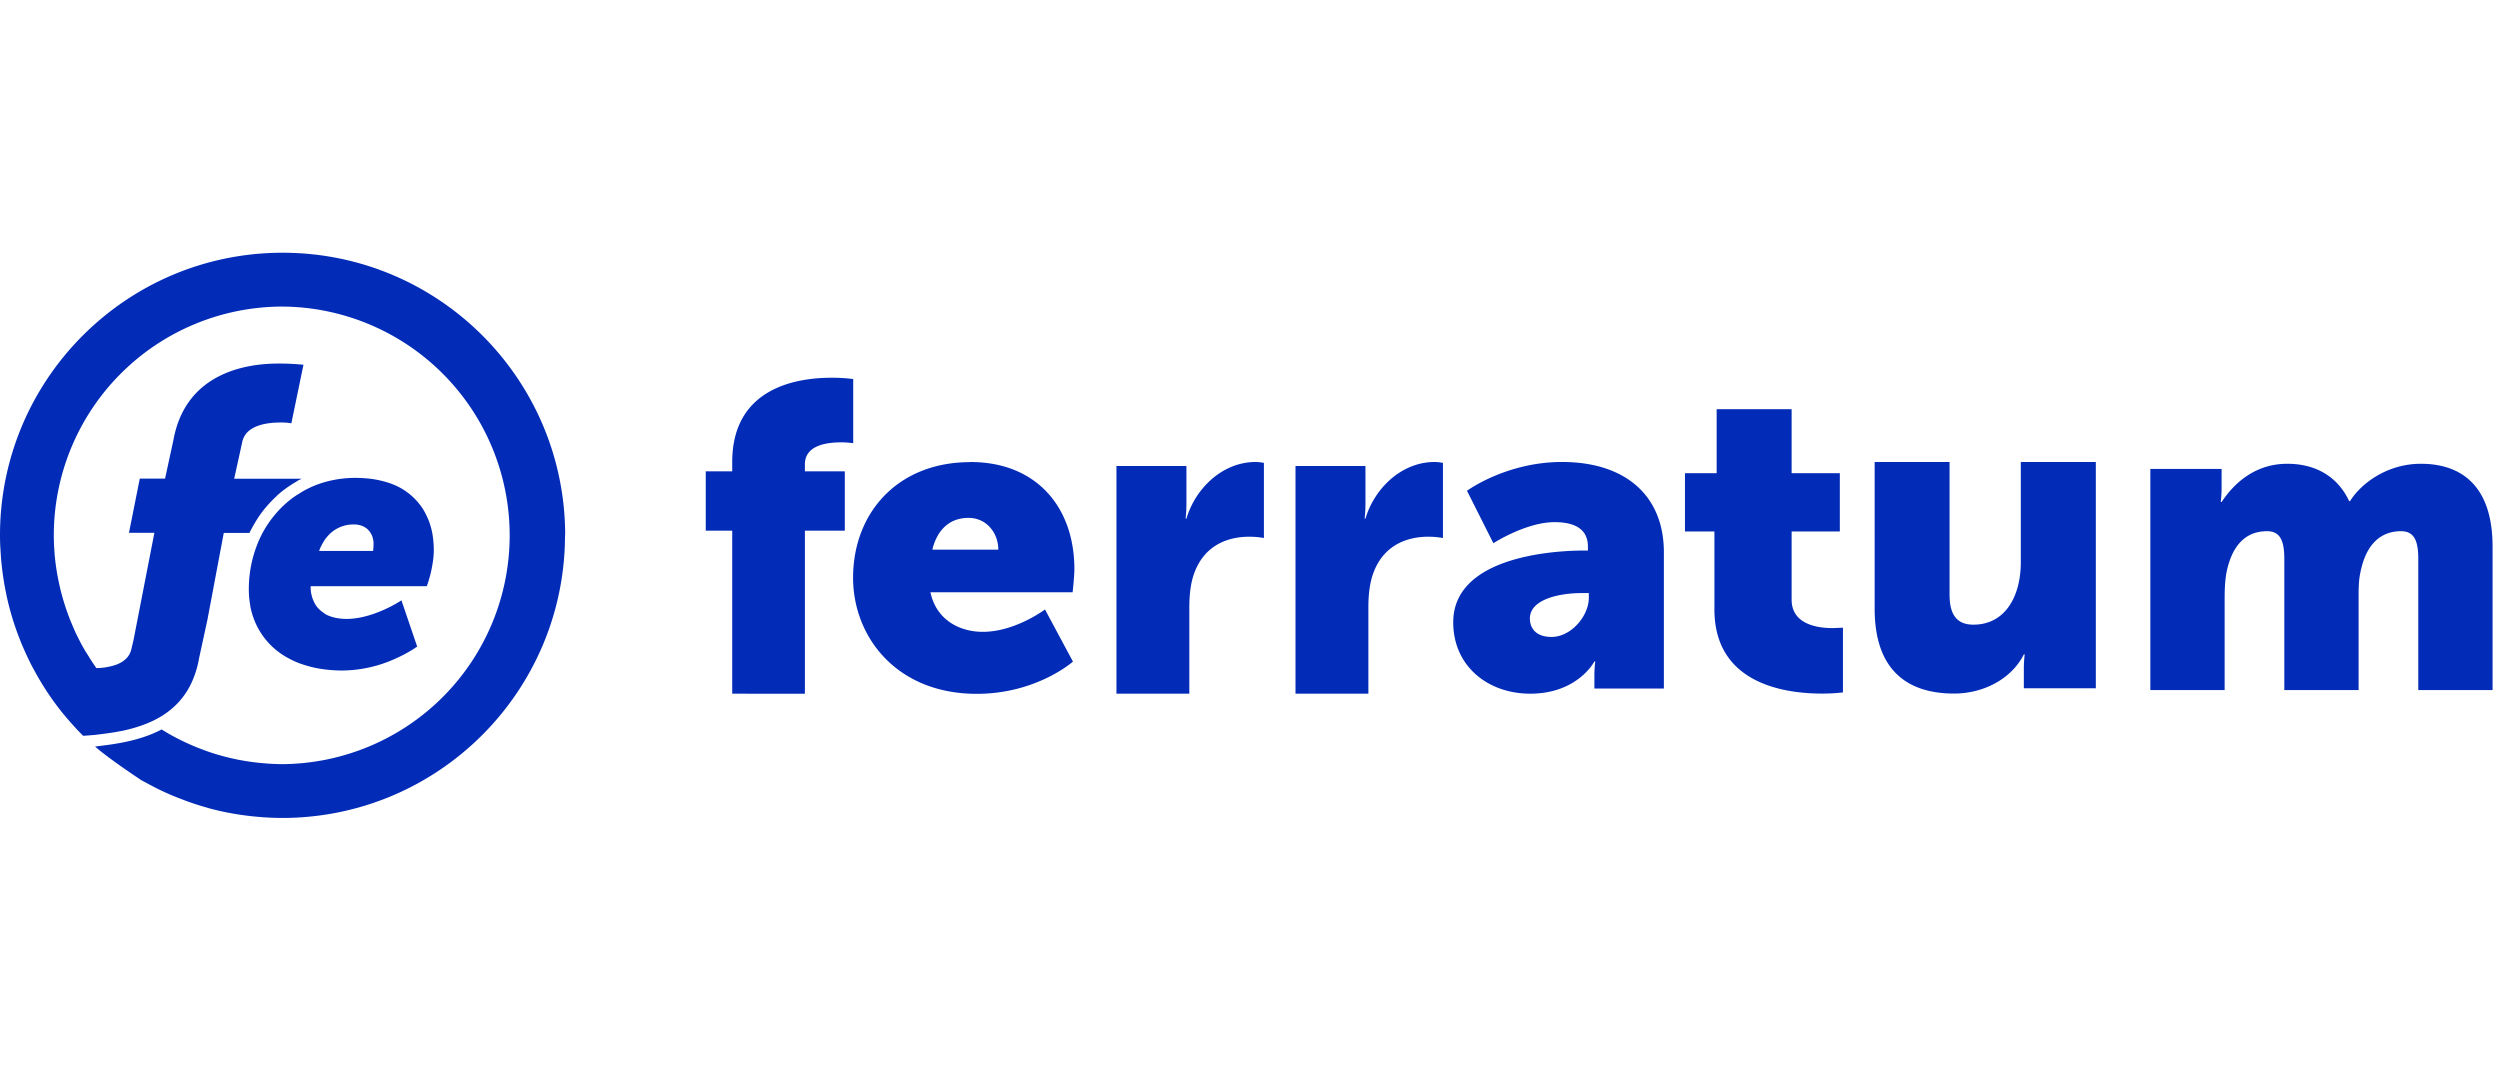 <svg fill="#022bb8" fill-rule="evenodd" viewBox="0 0 211 48" xmlns="http://www.w3.org/2000/svg" width="210" height="90">
<path d="M61.8 23.574h-2.234v-5.007H61.8v-.78c0-6.268 5.424-7.12 8.367-7.12a13.8 13.8 0 0 1 1.844.111v5.415s-.426-.074-.993-.074c-1.205 0-3.085.223-3.085 1.855v.593h3.368v5.007h-3.368v13.76H61.8v-13.76zm22.458 1.606c0-1.415-.996-2.685-2.508-2.685-1.845 0-2.73 1.306-3.062 2.685h5.57zm-2.36-7.4c5.607 0 8.78 3.846 8.78 9.034 0 .617-.148 1.96-.148 1.96h-12c.48 2.286 2.398 3.338 4.427 3.338 2.73 0 5.24-1.887 5.24-1.887l2.36 4.4s-3.062 2.72-8.116 2.72C75.653 37.345 72 32.52 72 27.55c0-5.478 3.763-9.76 9.887-9.76h0zm12.334.334h5.902v3.247c0 .635-.07 1.194-.07 1.194h.07c.782-2.612 3.093-4.777 5.83-4.777a3.94 3.94 0 0 1 .71.075v6.344s-.498-.112-1.245-.112c-1.458 0-3.84.485-4.73 3.36-.213.7-.32 1.568-.32 2.612v7.277h-6.15v-19.22zm15.11 0h5.902v3.247c0 .635-.07 1.194-.07 1.194h.07c.782-2.612 3.093-4.777 5.83-4.777a3.96 3.96 0 0 1 .711.075v6.344s-.498-.112-1.244-.112c-1.458 0-3.84.485-4.73 3.36-.213.7-.32 1.568-.32 2.612v7.277h-6.15v-19.22zm21.6 14.43c1.67 0 3.155-1.778 3.155-3.302v-.4h-.594c-2.04 0-4.38.58-4.38 2.14 0 .87.556 1.56 1.818 1.56m2.82-7.293h.26v-.326c0-1.56-1.225-2.068-2.82-2.068-2.412 0-5.16 1.778-5.16 1.778l-2.227-4.426s3.303-2.43 8.017-2.43c5.382 0 8.6 2.866 8.6 7.62v11.5h-5.864v-1.125c0-.617.074-1.16.074-1.16h-.074s-1.4 2.72-5.42 2.72c-3.563 0-6.495-2.322-6.495-6.023 0-5.442 8.128-6.06 11.097-6.06m10.948-1.61h-2.486v-4.917h2.674v-5.4h6.328v5.4h4.068v4.917h-4.068v5.754c0 2.112 2.222 2.404 3.465 2.404l.866-.036v5.463s-.716.1-1.77.1c-3.1 0-9.077-.8-9.077-7.102V23.64zm13.514-5.862h6.332v11.206c0 1.78.696 2.523 2.013 2.523 2.7 0 4-2.412 4-5.27v-8.46h6.332v19.1h-6.076v-1.67c0-.63.073-1.188.073-1.188h-.073c-1.025 2.04-3.367 3.303-5.893 3.303-3.733 0-6.698-1.78-6.698-7.162V17.778zm23.276.586h6.016v1.63c0 .616-.072 1.16-.072 1.16h.072c.87-1.304 2.6-3.225 5.545-3.225 2.356 0 4.24 1.05 5.22 3.153h.073c.978-1.558 3.2-3.153 5.98-3.153 3.407 0 6.052 1.848 6.052 6.994v12.104h-6.27V25.974c0-1.377-.254-2.355-1.45-2.355-1.993 0-3.044 1.45-3.442 3.515-.145.652-.145 1.413-.145 2.174v7.72h-6.27V25.974c0-1.377-.254-2.355-1.45-2.355-1.957 0-2.972 1.377-3.407 3.37-.145.7-.18 1.522-.18 2.32v7.72h-6.27V18.364zm-133.8 5.608c-.015 13.166-10.684 23.835-23.85 23.85a23.65 23.65 0 0 1-1.433-.047c-.13 0-.26-.02-.4-.03a24.2 24.2 0 0 1-1.083-.106l-.38-.05a23.16 23.16 0 0 1-1.243-.205l-.164-.03a22.86 22.86 0 0 1-1.402-.326c-.105-.026-.205-.06-.3-.088-.34-.095-.677-.197-1-.305l-.495-.168c-.268-.094-.532-.205-.796-.3l-.553-.22c-.363-.153-.72-.315-1.075-.485-.266-.127-.526-.266-.786-.4l-.362-.194c-.12-.068-.287-.147-.426-.227 0 0-2.7-1.775-3.916-2.846l.4-.05c1.33-.166 3.367-.422 5.22-1.392a18.39 18.39 0 0 0 .929.546l.225.12a19.21 19.21 0 0 0 2.047.935l.583.22.44.15a16.98 16.98 0 0 0 .77.231l.3.082a18.97 18.97 0 0 0 1.12.26l.156.03a18.37 18.37 0 0 0 .983.162l.315.04a18.54 18.54 0 0 0 .87.086l.317.025c.385.023.772.04 1.16.04a19.31 19.31 0 0 0-.026-38.619A19.31 19.31 0 0 0 4.541 23.972a19.53 19.53 0 0 0 .068 1.544c0 .068 0 .135.016.205a17.63 17.63 0 0 0 .205 1.513c0 .045.016.1.025.135.28 1.56.75 3.082 1.402 4.528l.1.242c.2.4.395.807.614 1.2a14.43 14.43 0 0 0 .227.393c.078.13.205.313.295.47a18.28 18.28 0 0 0 .637.966h.154a5.25 5.25 0 0 0 1.51-.276c.643-.237 1.177-.66 1.312-1.404l.164-.686 1.76-9.047h-2.145l.913-4.573h2.133l.704-3.247C15.67 10.213 20.84 9.47 23.48 9.47c.712-.003 1.424.03 2.133.1l-1.023 4.942a4.95 4.95 0 0 0-.88-.068c-1.15 0-3 .205-3.276 1.7l-.67 3.046h5.687c-.066.033-.125.072-.2.106s-.1.043-.133.068-.072.047-.1.07a9.69 9.69 0 0 0-.614.383l-.106.065-.045.035a9.6 9.6 0 0 0-.893.716l-.094.1c-.246.23-.48.47-.7.725l-.135.15a9.96 9.96 0 0 0-.633.848c-.053.08-.104.164-.156.246a10.89 10.89 0 0 0-.422.737c-.043.084-.1.166-.13.252-.012.025-.026.05-.04.074h-2.164l-1.38 7.327-.704 3.247a8.4 8.4 0 0 1-.563 1.906c-.978 2.238-2.8 3.3-4.592 3.873a13.13 13.13 0 0 1-1.337.352l-.64.117c-.628.102-1.2.168-1.7.23-.045 0-.3.025-.522.04l-.432.03-.354-.36a32.48 32.48 0 0 1-1.212-1.36c-1-1.202-1.858-2.5-2.594-3.87l-.025-.047a10.82 10.82 0 0 1-.377-.733l-.172-.356-.252-.555-.22-.508c-.05-.12-.094-.24-.14-.358-.453-1.147-.815-2.328-1.083-3.532L.55 29.04l-.153-.778-.057-.326-.106-.692-.057-.456-.065-.602c-.018-.192-.035-.4-.047-.626l-.03-.467A17.84 17.84 0 0 1 0 23.962C.003 10.8 10.683.115 23.855.117S47.697 10.794 47.7 23.962l-.002.01zm-20.322.436a3.61 3.61 0 0 1 .297-.379c.558-.637 1.37-.996 2.215-.978a1.87 1.87 0 0 1 .704.129 1.46 1.46 0 0 1 .52.354c.143.155.254.337.323.536.075.216.113.443.1.67 0 .1 0 .227-.014.34s-.014.205-.014.205H26.93c.114-.3.263-.603.444-.878h0zm-6.242 5.527a6.53 6.53 0 0 0 .154.643 6.41 6.41 0 0 0 .215.614 6.19 6.19 0 0 0 2.753 3.093c.186.105.38.203.58.295a6.27 6.27 0 0 0 .628.252 9.25 9.25 0 0 0 .776.233c.27.068.55.126.84.172a11.79 11.79 0 0 0 1.865.141 11.06 11.06 0 0 0 4.461-1.011 13.74 13.74 0 0 0 .76-.37 10.26 10.26 0 0 0 .446-.25 9.18 9.18 0 0 0 .536-.34l.072-.05-1.327-3.9a10.65 10.65 0 0 1-1.146.639c-.897.434-2.2.927-3.472.927-.174 0-.35-.01-.522-.027-.3-.03-.615-.098-.907-.205-.132-.05-.26-.1-.383-.18-.075-.05-.148-.1-.217-.158a2.28 2.28 0 0 1-.561-.555c-.313-.487-.472-1.058-.454-1.638h9.8l.1-.276a25.65 25.65 0 0 0 .205-.714 9.12 9.12 0 0 0 .104-.469 11.59 11.59 0 0 0 .092-.512c.027-.174.05-.356.066-.536a5.96 5.96 0 0 0 .025-.538 8.02 8.02 0 0 0-.06-.98c-.098-.898-.4-1.762-.88-2.526a5.35 5.35 0 0 0-2.807-2.15 8.14 8.14 0 0 0-2.094-.41 10.88 10.88 0 0 0-.8-.029 9.26 9.26 0 0 0-1.857.186 8.96 8.96 0 0 0-1.296.362 8.57 8.57 0 0 0-1.198.553c-.127.07-.246.156-.37.23a8.78 8.78 0 0 0-.37.23 8.66 8.66 0 0 0-1.607 1.464c-.483.562-.895 1.18-1.228 1.842a10.25 10.25 0 0 0-1.044 4.6 7.23 7.23 0 0 0 .131 1.343h0z"></path>
</svg>